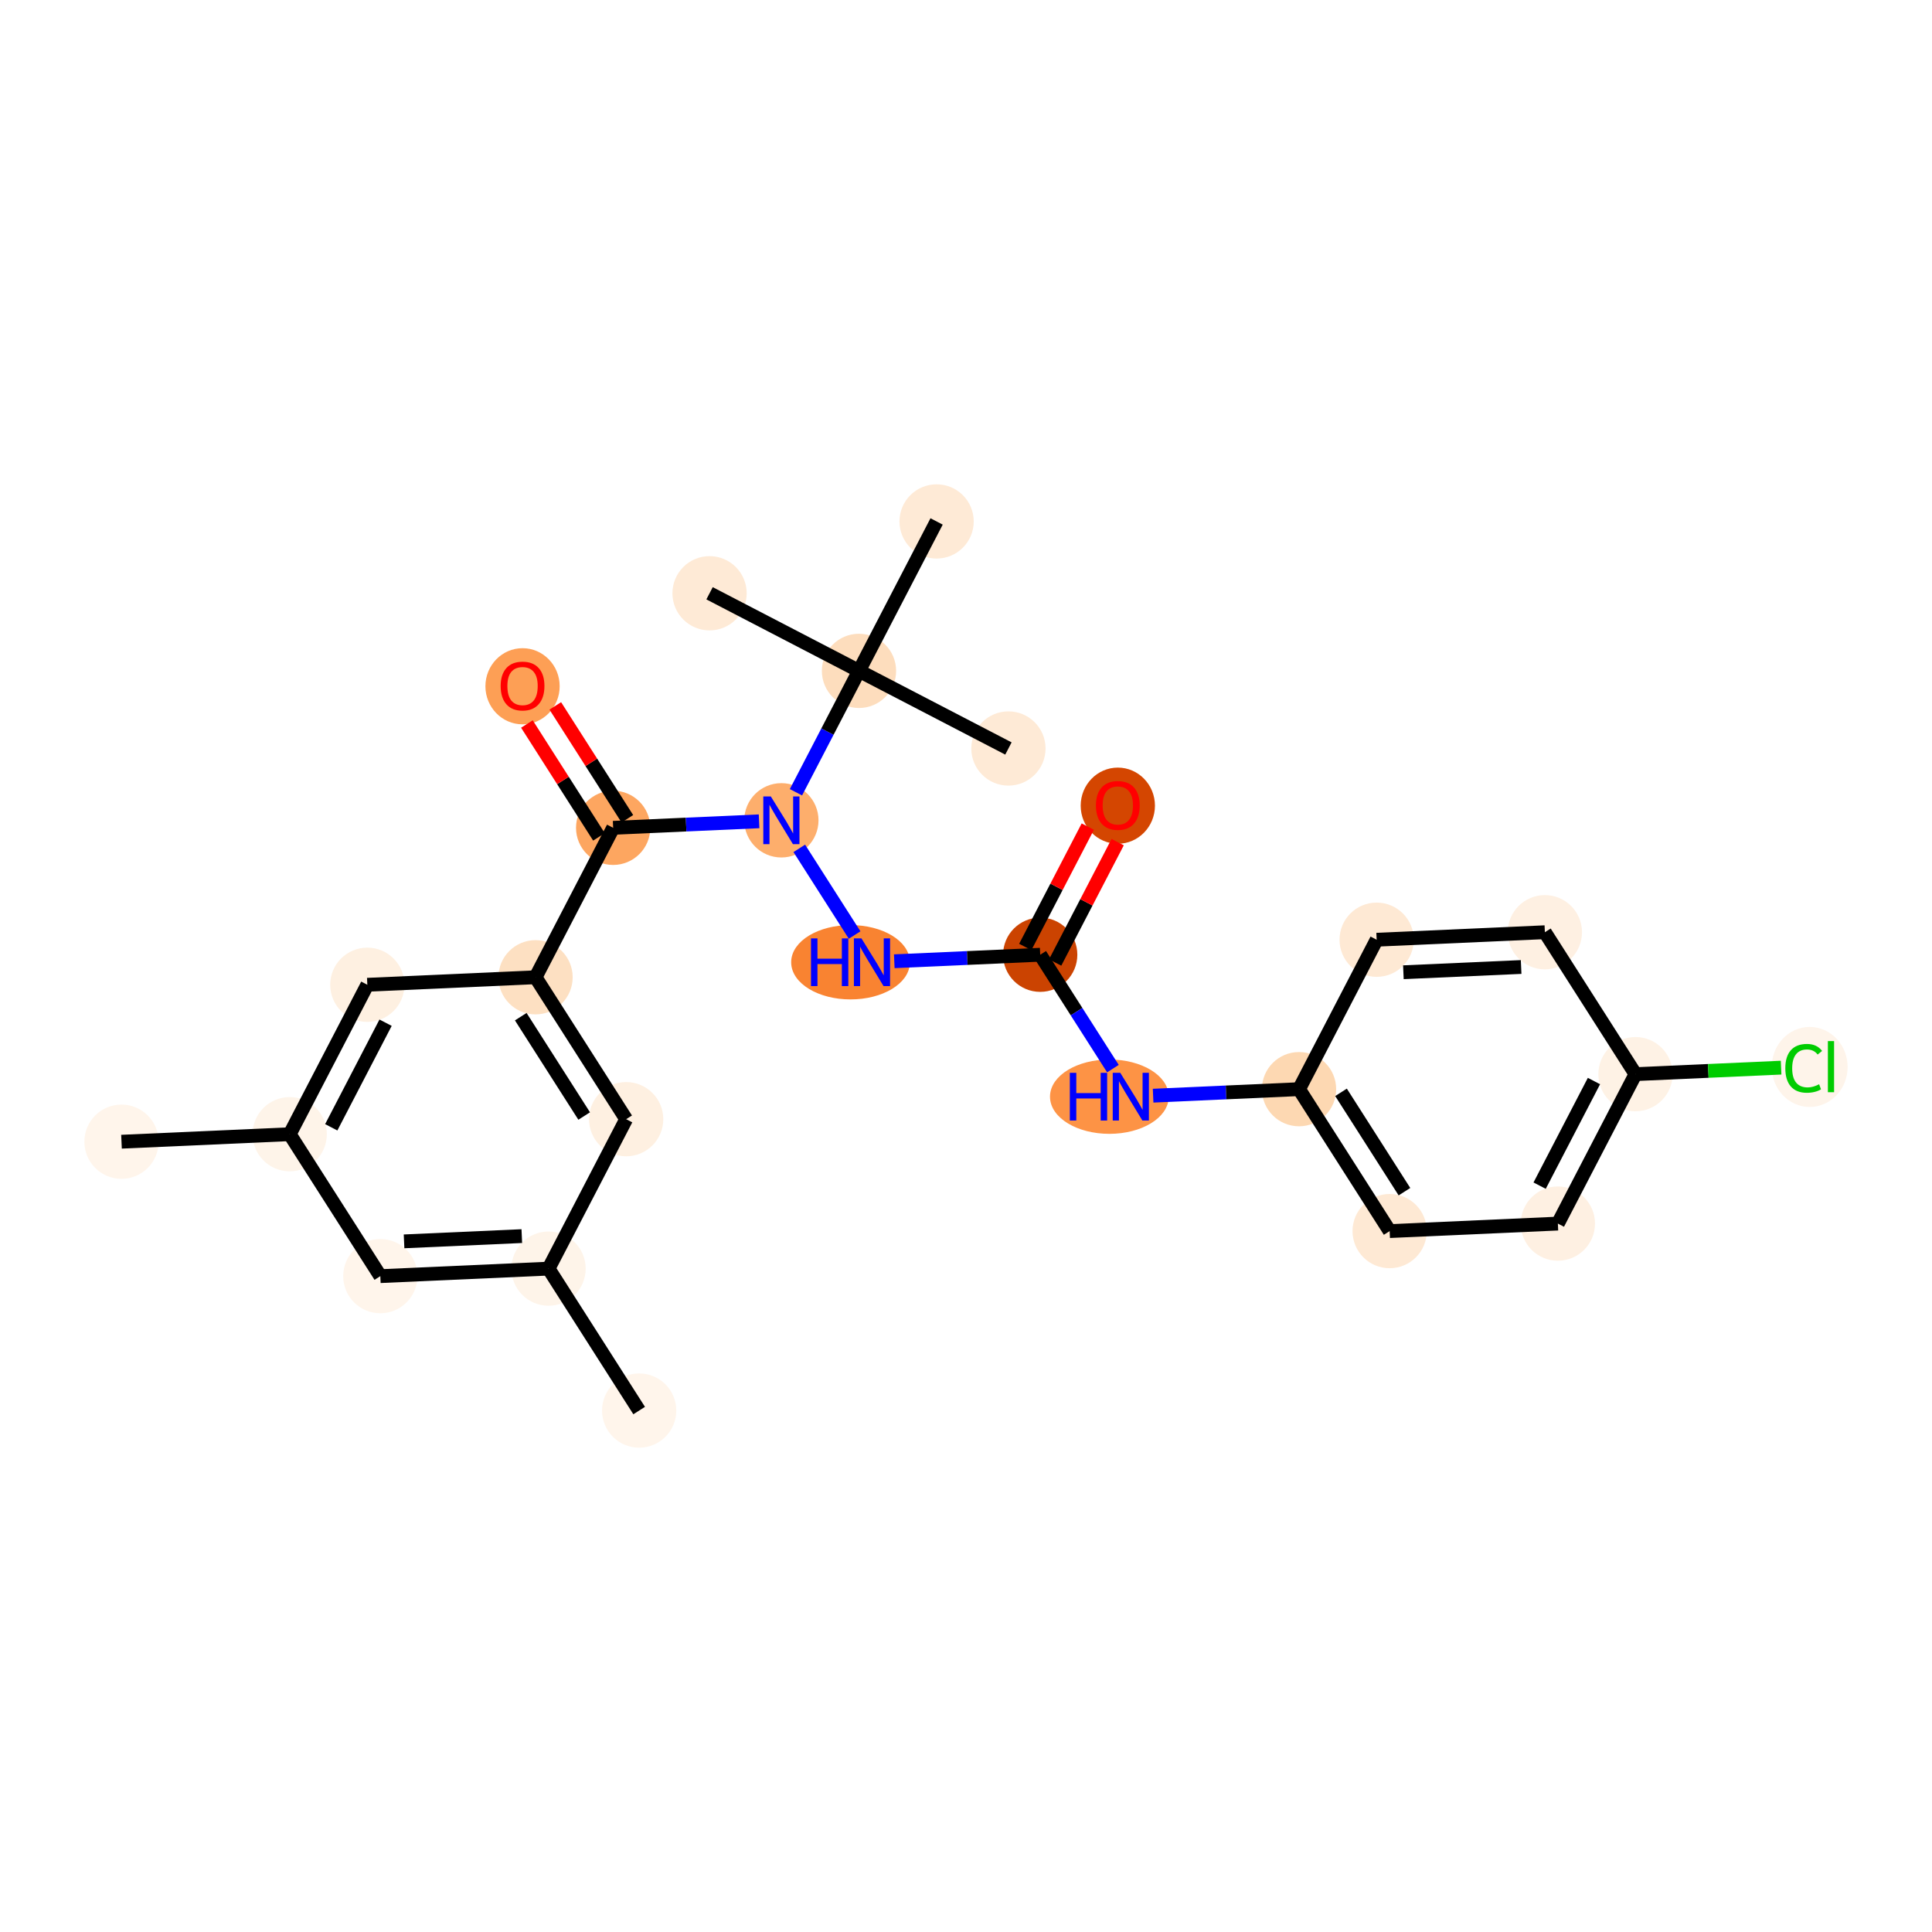 <?xml version='1.0' encoding='iso-8859-1'?>
<svg version='1.1' baseProfile='full'
              xmlns='http://www.w3.org/2000/svg'
                      xmlns:rdkit='http://www.rdkit.org/xml'
                      xmlns:xlink='http://www.w3.org/1999/xlink'
                  xml:space='preserve'
width='280px' height='280px' viewBox='0 0 280 280'>
<!-- END OF HEADER -->
<rect style='opacity:1.0;fill:#FFFFFF;stroke:none' width='280' height='280' x='0' y='0'> </rect>
<ellipse cx='92.632' cy='204.429' rx='4.881' ry='4.881'  style='fill:#FFF5EB;fill-rule:evenodd;stroke:#FFF5EB;stroke-width:1.0px;stroke-linecap:butt;stroke-linejoin:miter;stroke-opacity:1' />
<ellipse cx='79.5' cy='183.859' rx='4.881' ry='4.881'  style='fill:#FEF4E9;fill-rule:evenodd;stroke:#FEF4E9;stroke-width:1.0px;stroke-linecap:butt;stroke-linejoin:miter;stroke-opacity:1' />
<ellipse cx='55.12' cy='184.947' rx='4.881' ry='4.881'  style='fill:#FFF5EB;fill-rule:evenodd;stroke:#FFF5EB;stroke-width:1.0px;stroke-linecap:butt;stroke-linejoin:miter;stroke-opacity:1' />
<ellipse cx='41.988' cy='164.377' rx='4.881' ry='4.881'  style='fill:#FEF4E9;fill-rule:evenodd;stroke:#FEF4E9;stroke-width:1.0px;stroke-linecap:butt;stroke-linejoin:miter;stroke-opacity:1' />
<ellipse cx='17.608' cy='165.465' rx='4.881' ry='4.881'  style='fill:#FFF5EB;fill-rule:evenodd;stroke:#FFF5EB;stroke-width:1.0px;stroke-linecap:butt;stroke-linejoin:miter;stroke-opacity:1' />
<ellipse cx='53.236' cy='142.72' rx='4.881' ry='4.881'  style='fill:#FEF0E1;fill-rule:evenodd;stroke:#FEF0E1;stroke-width:1.0px;stroke-linecap:butt;stroke-linejoin:miter;stroke-opacity:1' />
<ellipse cx='77.616' cy='141.632' rx='4.881' ry='4.881'  style='fill:#FDE0C2;fill-rule:evenodd;stroke:#FDE0C2;stroke-width:1.0px;stroke-linecap:butt;stroke-linejoin:miter;stroke-opacity:1' />
<ellipse cx='88.863' cy='119.974' rx='4.881' ry='4.881'  style='fill:#FDA660;fill-rule:evenodd;stroke:#FDA660;stroke-width:1.0px;stroke-linecap:butt;stroke-linejoin:miter;stroke-opacity:1' />
<ellipse cx='75.731' cy='99.458' rx='4.881' ry='5.018'  style='fill:#FD9F55;fill-rule:evenodd;stroke:#FD9F55;stroke-width:1.0px;stroke-linecap:butt;stroke-linejoin:miter;stroke-opacity:1' />
<ellipse cx='113.243' cy='118.886' rx='4.881' ry='4.887'  style='fill:#FDAE6C;fill-rule:evenodd;stroke:#FDAE6C;stroke-width:1.0px;stroke-linecap:butt;stroke-linejoin:miter;stroke-opacity:1' />
<ellipse cx='123.266' cy='139.456' rx='8.104' ry='4.887'  style='fill:#F98331;fill-rule:evenodd;stroke:#F98331;stroke-width:1.0px;stroke-linecap:butt;stroke-linejoin:miter;stroke-opacity:1' />
<ellipse cx='150.755' cy='138.368' rx='4.881' ry='4.881'  style='fill:#CB4301;fill-rule:evenodd;stroke:#CB4301;stroke-width:1.0px;stroke-linecap:butt;stroke-linejoin:miter;stroke-opacity:1' />
<ellipse cx='162.003' cy='116.764' rx='4.881' ry='5.018'  style='fill:#D44601;fill-rule:evenodd;stroke:#D44601;stroke-width:1.0px;stroke-linecap:butt;stroke-linejoin:miter;stroke-opacity:1' />
<ellipse cx='160.778' cy='158.938' rx='8.104' ry='4.887'  style='fill:#FD9345;fill-rule:evenodd;stroke:#FD9345;stroke-width:1.0px;stroke-linecap:butt;stroke-linejoin:miter;stroke-opacity:1' />
<ellipse cx='188.267' cy='157.85' rx='4.881' ry='4.881'  style='fill:#FDD8B2;fill-rule:evenodd;stroke:#FDD8B2;stroke-width:1.0px;stroke-linecap:butt;stroke-linejoin:miter;stroke-opacity:1' />
<ellipse cx='201.399' cy='178.42' rx='4.881' ry='4.881'  style='fill:#FEE9D4;fill-rule:evenodd;stroke:#FEE9D4;stroke-width:1.0px;stroke-linecap:butt;stroke-linejoin:miter;stroke-opacity:1' />
<ellipse cx='225.779' cy='177.332' rx='4.881' ry='4.881'  style='fill:#FEF0E2;fill-rule:evenodd;stroke:#FEF0E2;stroke-width:1.0px;stroke-linecap:butt;stroke-linejoin:miter;stroke-opacity:1' />
<ellipse cx='237.027' cy='155.674' rx='4.881' ry='4.881'  style='fill:#FEF2E5;fill-rule:evenodd;stroke:#FEF2E5;stroke-width:1.0px;stroke-linecap:butt;stroke-linejoin:miter;stroke-opacity:1' />
<ellipse cx='262.275' cy='154.63' rx='4.997' ry='5.301'  style='fill:#FEF4EA;fill-rule:evenodd;stroke:#FEF4EA;stroke-width:1.0px;stroke-linecap:butt;stroke-linejoin:miter;stroke-opacity:1' />
<ellipse cx='223.895' cy='135.105' rx='4.881' ry='4.881'  style='fill:#FEF0E2;fill-rule:evenodd;stroke:#FEF0E2;stroke-width:1.0px;stroke-linecap:butt;stroke-linejoin:miter;stroke-opacity:1' />
<ellipse cx='199.515' cy='136.192' rx='4.881' ry='4.881'  style='fill:#FEE9D4;fill-rule:evenodd;stroke:#FEE9D4;stroke-width:1.0px;stroke-linecap:butt;stroke-linejoin:miter;stroke-opacity:1' />
<ellipse cx='124.491' cy='97.229' rx='4.881' ry='4.881'  style='fill:#FDDDBD;fill-rule:evenodd;stroke:#FDDDBD;stroke-width:1.0px;stroke-linecap:butt;stroke-linejoin:miter;stroke-opacity:1' />
<ellipse cx='146.149' cy='108.477' rx='4.881' ry='4.881'  style='fill:#FEEAD6;fill-rule:evenodd;stroke:#FEEAD6;stroke-width:1.0px;stroke-linecap:butt;stroke-linejoin:miter;stroke-opacity:1' />
<ellipse cx='102.834' cy='85.981' rx='4.881' ry='4.881'  style='fill:#FEEAD6;fill-rule:evenodd;stroke:#FEEAD6;stroke-width:1.0px;stroke-linecap:butt;stroke-linejoin:miter;stroke-opacity:1' />
<ellipse cx='135.739' cy='75.571' rx='4.881' ry='4.881'  style='fill:#FEEAD6;fill-rule:evenodd;stroke:#FEEAD6;stroke-width:1.0px;stroke-linecap:butt;stroke-linejoin:miter;stroke-opacity:1' />
<ellipse cx='90.748' cy='162.201' rx='4.881' ry='4.881'  style='fill:#FEF0E1;fill-rule:evenodd;stroke:#FEF0E1;stroke-width:1.0px;stroke-linecap:butt;stroke-linejoin:miter;stroke-opacity:1' />
<path class='bond-0 atom-0 atom-1' d='M 92.632,204.429 L 79.5,183.859' style='fill:none;fill-rule:evenodd;stroke:#000000;stroke-width:2.0px;stroke-linecap:butt;stroke-linejoin:miter;stroke-opacity:1' />
<path class='bond-1 atom-1 atom-2' d='M 79.5,183.859 L 55.12,184.947' style='fill:none;fill-rule:evenodd;stroke:#000000;stroke-width:2.0px;stroke-linecap:butt;stroke-linejoin:miter;stroke-opacity:1' />
<path class='bond-1 atom-1 atom-2' d='M 75.625,179.146 L 58.559,179.908' style='fill:none;fill-rule:evenodd;stroke:#000000;stroke-width:2.0px;stroke-linecap:butt;stroke-linejoin:miter;stroke-opacity:1' />
<path class='bond-25 atom-25 atom-1' d='M 90.748,162.201 L 79.5,183.859' style='fill:none;fill-rule:evenodd;stroke:#000000;stroke-width:2.0px;stroke-linecap:butt;stroke-linejoin:miter;stroke-opacity:1' />
<path class='bond-2 atom-2 atom-3' d='M 55.12,184.947 L 41.988,164.377' style='fill:none;fill-rule:evenodd;stroke:#000000;stroke-width:2.0px;stroke-linecap:butt;stroke-linejoin:miter;stroke-opacity:1' />
<path class='bond-3 atom-3 atom-4' d='M 41.988,164.377 L 17.608,165.465' style='fill:none;fill-rule:evenodd;stroke:#000000;stroke-width:2.0px;stroke-linecap:butt;stroke-linejoin:miter;stroke-opacity:1' />
<path class='bond-4 atom-3 atom-5' d='M 41.988,164.377 L 53.236,142.72' style='fill:none;fill-rule:evenodd;stroke:#000000;stroke-width:2.0px;stroke-linecap:butt;stroke-linejoin:miter;stroke-opacity:1' />
<path class='bond-4 atom-3 atom-5' d='M 48.007,163.378 L 55.88,148.218' style='fill:none;fill-rule:evenodd;stroke:#000000;stroke-width:2.0px;stroke-linecap:butt;stroke-linejoin:miter;stroke-opacity:1' />
<path class='bond-5 atom-5 atom-6' d='M 53.236,142.72 L 77.616,141.632' style='fill:none;fill-rule:evenodd;stroke:#000000;stroke-width:2.0px;stroke-linecap:butt;stroke-linejoin:miter;stroke-opacity:1' />
<path class='bond-6 atom-6 atom-7' d='M 77.616,141.632 L 88.863,119.974' style='fill:none;fill-rule:evenodd;stroke:#000000;stroke-width:2.0px;stroke-linecap:butt;stroke-linejoin:miter;stroke-opacity:1' />
<path class='bond-24 atom-6 atom-25' d='M 77.616,141.632 L 90.748,162.201' style='fill:none;fill-rule:evenodd;stroke:#000000;stroke-width:2.0px;stroke-linecap:butt;stroke-linejoin:miter;stroke-opacity:1' />
<path class='bond-24 atom-6 atom-25' d='M 75.472,147.344 L 84.664,161.742' style='fill:none;fill-rule:evenodd;stroke:#000000;stroke-width:2.0px;stroke-linecap:butt;stroke-linejoin:miter;stroke-opacity:1' />
<path class='bond-7 atom-7 atom-8' d='M 90.92,118.661 L 85.699,110.482' style='fill:none;fill-rule:evenodd;stroke:#000000;stroke-width:2.0px;stroke-linecap:butt;stroke-linejoin:miter;stroke-opacity:1' />
<path class='bond-7 atom-7 atom-8' d='M 85.699,110.482 L 80.477,102.304' style='fill:none;fill-rule:evenodd;stroke:#FF0000;stroke-width:2.0px;stroke-linecap:butt;stroke-linejoin:miter;stroke-opacity:1' />
<path class='bond-7 atom-7 atom-8' d='M 86.806,121.288 L 81.585,113.109' style='fill:none;fill-rule:evenodd;stroke:#000000;stroke-width:2.0px;stroke-linecap:butt;stroke-linejoin:miter;stroke-opacity:1' />
<path class='bond-7 atom-7 atom-8' d='M 81.585,113.109 L 76.364,104.93' style='fill:none;fill-rule:evenodd;stroke:#FF0000;stroke-width:2.0px;stroke-linecap:butt;stroke-linejoin:miter;stroke-opacity:1' />
<path class='bond-8 atom-7 atom-9' d='M 88.863,119.974 L 99.438,119.502' style='fill:none;fill-rule:evenodd;stroke:#000000;stroke-width:2.0px;stroke-linecap:butt;stroke-linejoin:miter;stroke-opacity:1' />
<path class='bond-8 atom-7 atom-9' d='M 99.438,119.502 L 110.012,119.031' style='fill:none;fill-rule:evenodd;stroke:#0000FF;stroke-width:2.0px;stroke-linecap:butt;stroke-linejoin:miter;stroke-opacity:1' />
<path class='bond-9 atom-9 atom-10' d='M 115.839,122.952 L 123.857,135.511' style='fill:none;fill-rule:evenodd;stroke:#0000FF;stroke-width:2.0px;stroke-linecap:butt;stroke-linejoin:miter;stroke-opacity:1' />
<path class='bond-20 atom-9 atom-21' d='M 115.355,114.821 L 119.923,106.025' style='fill:none;fill-rule:evenodd;stroke:#0000FF;stroke-width:2.0px;stroke-linecap:butt;stroke-linejoin:miter;stroke-opacity:1' />
<path class='bond-20 atom-9 atom-21' d='M 119.923,106.025 L 124.491,97.229' style='fill:none;fill-rule:evenodd;stroke:#000000;stroke-width:2.0px;stroke-linecap:butt;stroke-linejoin:miter;stroke-opacity:1' />
<path class='bond-10 atom-10 atom-11' d='M 129.606,139.312 L 140.181,138.84' style='fill:none;fill-rule:evenodd;stroke:#0000FF;stroke-width:2.0px;stroke-linecap:butt;stroke-linejoin:miter;stroke-opacity:1' />
<path class='bond-10 atom-10 atom-11' d='M 140.181,138.84 L 150.755,138.368' style='fill:none;fill-rule:evenodd;stroke:#000000;stroke-width:2.0px;stroke-linecap:butt;stroke-linejoin:miter;stroke-opacity:1' />
<path class='bond-11 atom-11 atom-12' d='M 152.921,139.493 L 157.451,130.77' style='fill:none;fill-rule:evenodd;stroke:#000000;stroke-width:2.0px;stroke-linecap:butt;stroke-linejoin:miter;stroke-opacity:1' />
<path class='bond-11 atom-11 atom-12' d='M 157.451,130.77 L 161.981,122.048' style='fill:none;fill-rule:evenodd;stroke:#FF0000;stroke-width:2.0px;stroke-linecap:butt;stroke-linejoin:miter;stroke-opacity:1' />
<path class='bond-11 atom-11 atom-12' d='M 148.589,137.243 L 153.119,128.521' style='fill:none;fill-rule:evenodd;stroke:#000000;stroke-width:2.0px;stroke-linecap:butt;stroke-linejoin:miter;stroke-opacity:1' />
<path class='bond-11 atom-11 atom-12' d='M 153.119,128.521 L 157.65,119.798' style='fill:none;fill-rule:evenodd;stroke:#FF0000;stroke-width:2.0px;stroke-linecap:butt;stroke-linejoin:miter;stroke-opacity:1' />
<path class='bond-12 atom-11 atom-13' d='M 150.755,138.368 L 156.023,146.62' style='fill:none;fill-rule:evenodd;stroke:#000000;stroke-width:2.0px;stroke-linecap:butt;stroke-linejoin:miter;stroke-opacity:1' />
<path class='bond-12 atom-11 atom-13' d='M 156.023,146.62 L 161.292,154.872' style='fill:none;fill-rule:evenodd;stroke:#0000FF;stroke-width:2.0px;stroke-linecap:butt;stroke-linejoin:miter;stroke-opacity:1' />
<path class='bond-13 atom-13 atom-14' d='M 167.118,158.794 L 177.693,158.322' style='fill:none;fill-rule:evenodd;stroke:#0000FF;stroke-width:2.0px;stroke-linecap:butt;stroke-linejoin:miter;stroke-opacity:1' />
<path class='bond-13 atom-13 atom-14' d='M 177.693,158.322 L 188.267,157.85' style='fill:none;fill-rule:evenodd;stroke:#000000;stroke-width:2.0px;stroke-linecap:butt;stroke-linejoin:miter;stroke-opacity:1' />
<path class='bond-14 atom-14 atom-15' d='M 188.267,157.85 L 201.399,178.42' style='fill:none;fill-rule:evenodd;stroke:#000000;stroke-width:2.0px;stroke-linecap:butt;stroke-linejoin:miter;stroke-opacity:1' />
<path class='bond-14 atom-14 atom-15' d='M 194.351,158.309 L 203.543,172.708' style='fill:none;fill-rule:evenodd;stroke:#000000;stroke-width:2.0px;stroke-linecap:butt;stroke-linejoin:miter;stroke-opacity:1' />
<path class='bond-26 atom-20 atom-14' d='M 199.515,136.192 L 188.267,157.85' style='fill:none;fill-rule:evenodd;stroke:#000000;stroke-width:2.0px;stroke-linecap:butt;stroke-linejoin:miter;stroke-opacity:1' />
<path class='bond-15 atom-15 atom-16' d='M 201.399,178.42 L 225.779,177.332' style='fill:none;fill-rule:evenodd;stroke:#000000;stroke-width:2.0px;stroke-linecap:butt;stroke-linejoin:miter;stroke-opacity:1' />
<path class='bond-16 atom-16 atom-17' d='M 225.779,177.332 L 237.027,155.674' style='fill:none;fill-rule:evenodd;stroke:#000000;stroke-width:2.0px;stroke-linecap:butt;stroke-linejoin:miter;stroke-opacity:1' />
<path class='bond-16 atom-16 atom-17' d='M 223.135,171.834 L 231.008,156.673' style='fill:none;fill-rule:evenodd;stroke:#000000;stroke-width:2.0px;stroke-linecap:butt;stroke-linejoin:miter;stroke-opacity:1' />
<path class='bond-17 atom-17 atom-18' d='M 237.027,155.674 L 247.579,155.203' style='fill:none;fill-rule:evenodd;stroke:#000000;stroke-width:2.0px;stroke-linecap:butt;stroke-linejoin:miter;stroke-opacity:1' />
<path class='bond-17 atom-17 atom-18' d='M 247.579,155.203 L 258.131,154.732' style='fill:none;fill-rule:evenodd;stroke:#00CC00;stroke-width:2.0px;stroke-linecap:butt;stroke-linejoin:miter;stroke-opacity:1' />
<path class='bond-18 atom-17 atom-19' d='M 237.027,155.674 L 223.895,135.105' style='fill:none;fill-rule:evenodd;stroke:#000000;stroke-width:2.0px;stroke-linecap:butt;stroke-linejoin:miter;stroke-opacity:1' />
<path class='bond-19 atom-19 atom-20' d='M 223.895,135.105 L 199.515,136.192' style='fill:none;fill-rule:evenodd;stroke:#000000;stroke-width:2.0px;stroke-linecap:butt;stroke-linejoin:miter;stroke-opacity:1' />
<path class='bond-19 atom-19 atom-20' d='M 220.455,140.144 L 203.389,140.905' style='fill:none;fill-rule:evenodd;stroke:#000000;stroke-width:2.0px;stroke-linecap:butt;stroke-linejoin:miter;stroke-opacity:1' />
<path class='bond-21 atom-21 atom-22' d='M 124.491,97.229 L 146.149,108.477' style='fill:none;fill-rule:evenodd;stroke:#000000;stroke-width:2.0px;stroke-linecap:butt;stroke-linejoin:miter;stroke-opacity:1' />
<path class='bond-22 atom-21 atom-23' d='M 124.491,97.229 L 102.834,85.981' style='fill:none;fill-rule:evenodd;stroke:#000000;stroke-width:2.0px;stroke-linecap:butt;stroke-linejoin:miter;stroke-opacity:1' />
<path class='bond-23 atom-21 atom-24' d='M 124.491,97.229 L 135.739,75.571' style='fill:none;fill-rule:evenodd;stroke:#000000;stroke-width:2.0px;stroke-linecap:butt;stroke-linejoin:miter;stroke-opacity:1' />
<path  class='atom-8' d='M 72.559 99.424
Q 72.559 97.765, 73.379 96.837
Q 74.199 95.91, 75.731 95.91
Q 77.264 95.91, 78.084 96.837
Q 78.904 97.765, 78.904 99.424
Q 78.904 101.103, 78.074 102.06
Q 77.244 103.007, 75.731 103.007
Q 74.209 103.007, 73.379 102.06
Q 72.559 101.113, 72.559 99.424
M 75.731 102.226
Q 76.786 102.226, 77.352 101.523
Q 77.928 100.81, 77.928 99.424
Q 77.928 98.067, 77.352 97.384
Q 76.786 96.691, 75.731 96.691
Q 74.677 96.691, 74.101 97.374
Q 73.535 98.058, 73.535 99.424
Q 73.535 100.82, 74.101 101.523
Q 74.677 102.226, 75.731 102.226
' fill='#FF0000'/>
<path  class='atom-9' d='M 111.716 115.431
L 113.98 119.091
Q 114.205 119.453, 114.566 120.107
Q 114.927 120.761, 114.947 120.8
L 114.947 115.431
L 115.864 115.431
L 115.864 122.342
L 114.917 122.342
L 112.487 118.34
Q 112.204 117.871, 111.901 117.334
Q 111.608 116.797, 111.52 116.631
L 111.52 122.342
L 110.622 122.342
L 110.622 115.431
L 111.716 115.431
' fill='#0000FF'/>
<path  class='atom-10' d='M 117.536 136
L 118.473 136
L 118.473 138.939
L 122.007 138.939
L 122.007 136
L 122.944 136
L 122.944 142.912
L 122.007 142.912
L 122.007 139.72
L 118.473 139.72
L 118.473 142.912
L 117.536 142.912
L 117.536 136
' fill='#0000FF'/>
<path  class='atom-10' d='M 124.848 136
L 127.112 139.661
Q 127.337 140.022, 127.698 140.676
Q 128.059 141.33, 128.079 141.369
L 128.079 136
L 128.996 136
L 128.996 142.912
L 128.049 142.912
L 125.619 138.909
Q 125.336 138.441, 125.033 137.904
Q 124.74 137.367, 124.652 137.201
L 124.652 142.912
L 123.754 142.912
L 123.754 136
L 124.848 136
' fill='#0000FF'/>
<path  class='atom-12' d='M 158.83 116.73
Q 158.83 115.071, 159.65 114.143
Q 160.47 113.216, 162.003 113.216
Q 163.535 113.216, 164.355 114.143
Q 165.175 115.071, 165.175 116.73
Q 165.175 118.409, 164.346 119.366
Q 163.516 120.313, 162.003 120.313
Q 160.48 120.313, 159.65 119.366
Q 158.83 118.419, 158.83 116.73
M 162.003 119.532
Q 163.057 119.532, 163.623 118.829
Q 164.199 118.116, 164.199 116.73
Q 164.199 115.373, 163.623 114.69
Q 163.057 113.997, 162.003 113.997
Q 160.949 113.997, 160.373 114.68
Q 159.807 115.364, 159.807 116.73
Q 159.807 118.126, 160.373 118.829
Q 160.949 119.532, 162.003 119.532
' fill='#FF0000'/>
<path  class='atom-13' d='M 155.048 155.482
L 155.985 155.482
L 155.985 158.42
L 159.519 158.42
L 159.519 155.482
L 160.456 155.482
L 160.456 162.393
L 159.519 162.393
L 159.519 159.201
L 155.985 159.201
L 155.985 162.393
L 155.048 162.393
L 155.048 155.482
' fill='#0000FF'/>
<path  class='atom-13' d='M 162.359 155.482
L 164.624 159.143
Q 164.849 159.504, 165.21 160.158
Q 165.571 160.812, 165.591 160.851
L 165.591 155.482
L 166.508 155.482
L 166.508 162.393
L 165.561 162.393
L 163.131 158.391
Q 162.848 157.923, 162.545 157.386
Q 162.252 156.849, 162.164 156.683
L 162.164 162.393
L 161.266 162.393
L 161.266 155.482
L 162.359 155.482
' fill='#0000FF'/>
<path  class='atom-18' d='M 258.742 154.826
Q 258.742 153.107, 259.542 152.209
Q 260.352 151.302, 261.885 151.302
Q 263.31 151.302, 264.071 152.307
L 263.427 152.834
Q 262.871 152.102, 261.885 152.102
Q 260.84 152.102, 260.284 152.805
Q 259.737 153.498, 259.737 154.826
Q 259.737 156.192, 260.303 156.895
Q 260.879 157.598, 261.992 157.598
Q 262.754 157.598, 263.642 157.139
L 263.915 157.871
Q 263.554 158.105, 263.007 158.242
Q 262.461 158.379, 261.856 158.379
Q 260.352 158.379, 259.542 157.461
Q 258.742 156.544, 258.742 154.826
' fill='#00CC00'/>
<path  class='atom-18' d='M 264.911 150.882
L 265.809 150.882
L 265.809 158.291
L 264.911 158.291
L 264.911 150.882
' fill='#00CC00'/>
</svg>
